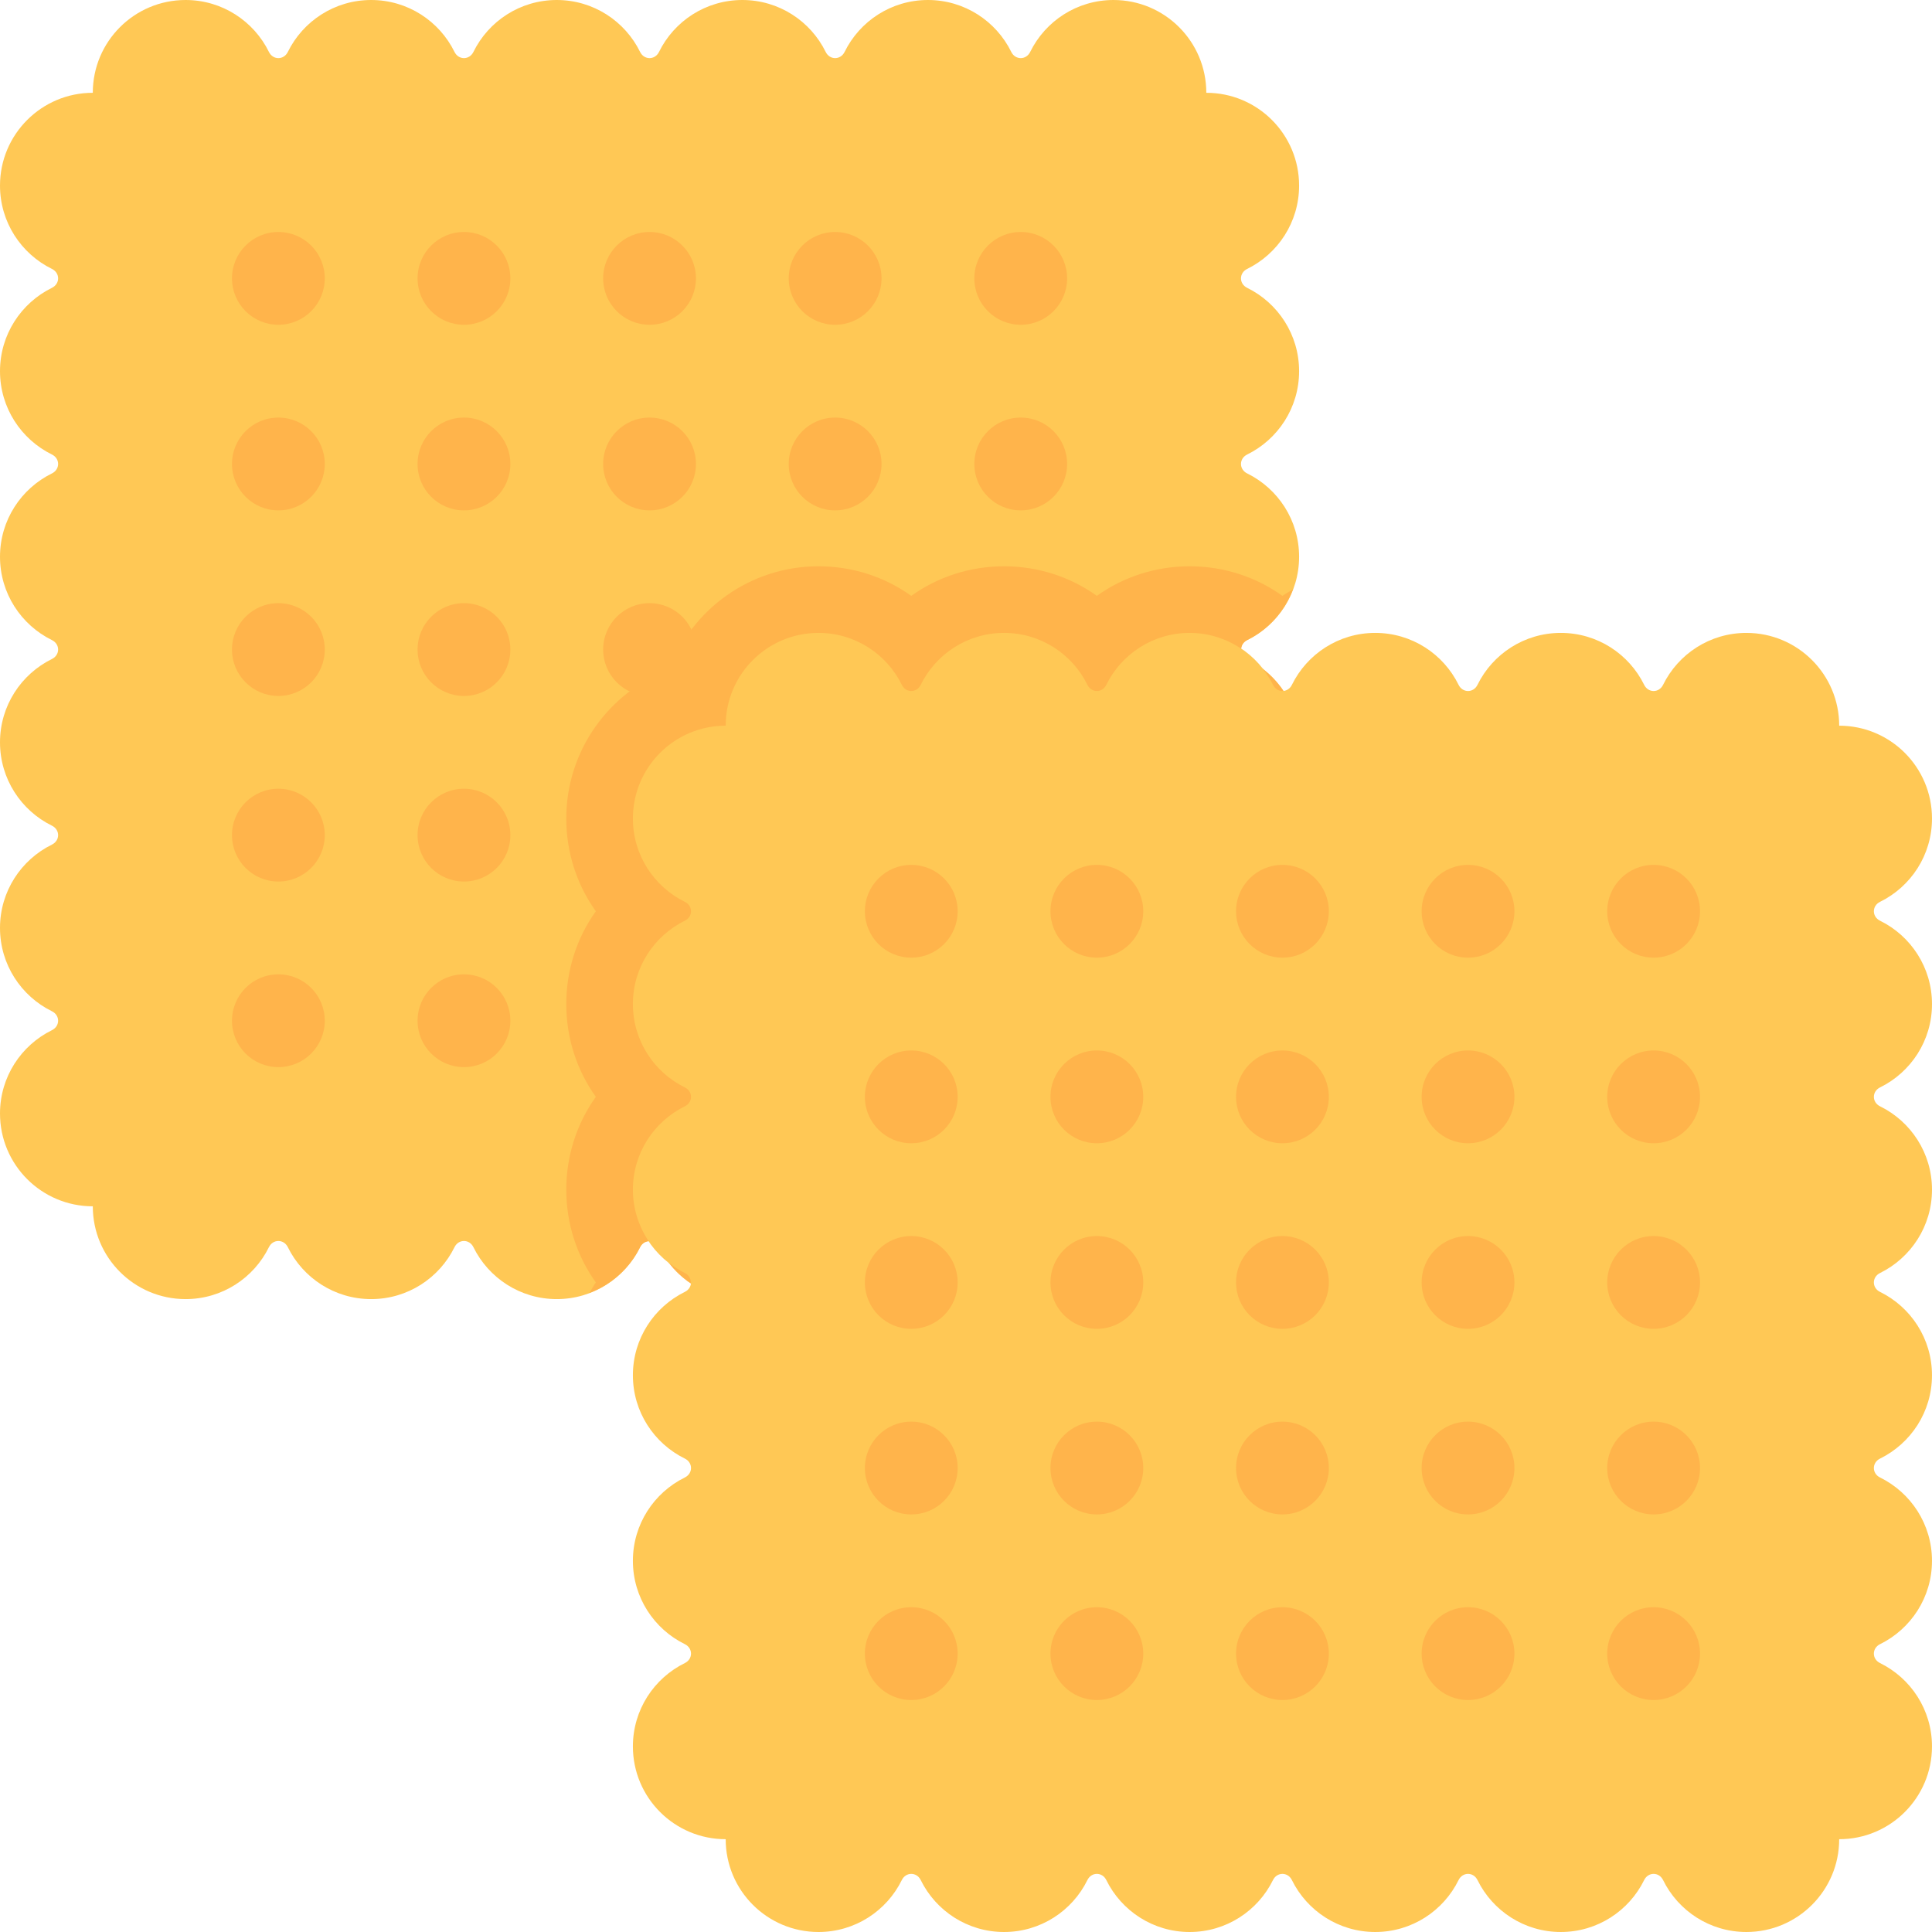 <?xml version="1.0" encoding="iso-8859-1"?>
<!-- Generator: Adobe Illustrator 19.0.0, SVG Export Plug-In . SVG Version: 6.00 Build 0)  -->
<svg version="1.1" id="Layer_1" xmlns="http://www.w3.org/2000/svg" xmlns:xlink="http://www.w3.org/1999/xlink" x="0px" y="0px"
	 viewBox="0 0 464.001 464.001" style="enable-background:new 0 0 464.001 464.001;" xml:space="preserve">
<g>
	<g>
		<g>
			<g>
				<path style="fill:#FFC855;" d="M312,89.143c0-8.787-5.085-16.385-12.472-20.014c-1.981-0.973-1.981-3.57,0-4.543
					C306.915,60.956,312,53.358,312,44.571c0-12.309-9.978-22.286-22.286-22.286C289.714,9.977,279.736,0,267.429,0
					c-8.786,0-16.385,5.084-20.014,12.472c-0.973,1.981-3.57,1.981-4.543,0C239.242,5.084,231.643,0,222.857,0
					c-8.786,0-16.385,5.084-20.014,12.472c-0.973,1.981-3.57,1.981-4.543,0C194.671,5.084,187.072,0,178.286,0
					c-8.786,0-16.385,5.084-20.014,12.472c-0.973,1.981-3.57,1.981-4.543,0C150.099,5.084,142.5,0,133.714,0
					S117.329,5.084,113.7,12.472c-0.973,1.981-3.57,1.981-4.543,0C105.528,5.084,97.929,0,89.143,0S72.758,5.084,69.129,12.472
					c-0.973,1.981-3.57,1.981-4.543,0C60.956,5.084,53.358,0,44.571,0C32.264,0,22.286,9.977,22.286,22.286
					C9.978,22.286,0,32.263,0,44.571c0,8.786,5.085,16.385,12.472,20.014c1.981,0.973,1.981,3.57,0,4.543
					C5.085,72.758,0,80.356,0,89.143c0,8.786,5.085,16.385,12.472,20.014c1.981,0.973,1.981,3.57,0,4.543
					C5.085,117.329,0,124.928,0,133.714s5.085,16.385,12.472,20.014c1.981,0.973,1.981,3.57,0,4.543
					C5.085,161.901,0,169.499,0,178.286c0,8.786,5.085,16.385,12.472,20.014c1.981,0.973,1.981,3.57,0,4.543
					C5.085,206.472,0,214.071,0,222.857s5.085,16.385,12.472,20.014c1.981,0.973,1.981,3.57,0,4.543
					C5.085,251.044,0,258.642,0,267.429c0,12.308,9.978,22.286,22.286,22.286c0,12.308,9.978,22.286,22.286,22.286
					c8.786,0,16.385-5.085,20.014-12.472c0.973-1.981,3.57-1.981,4.543,0C72.758,306.915,80.357,312,89.143,312
					s16.385-5.085,20.014-12.472c0.973-1.981,3.57-1.981,4.543,0c3.629,7.387,11.228,12.472,20.014,12.472
					s16.385-5.085,20.014-12.472c0.973-1.981,3.57-1.981,4.543,0C161.901,306.915,169.5,312,178.286,312s16.385-5.085,20.014-12.472
					c0.973-1.981,3.57-1.981,4.543,0c3.629,7.387,11.228,12.472,20.014,12.472c8.786,0,16.385-5.085,20.014-12.472
					c0.973-1.981,3.57-1.981,4.543,0c3.629,7.387,11.228,12.472,20.014,12.472c12.308,0,22.286-9.978,22.286-22.286
					c12.308,0,22.286-9.978,22.286-22.286c0-8.787-5.085-16.385-12.472-20.014c-1.981-0.973-1.981-3.57,0-4.543
					c7.387-3.629,12.472-11.228,12.472-20.014c0-8.787-5.085-16.385-12.472-20.014c-1.981-0.973-1.981-3.57,0-4.543
					c7.387-3.629,12.472-11.228,12.472-20.014c0-8.787-5.085-16.385-12.472-20.014c-1.981-0.973-1.981-3.57,0-4.543
					C306.915,150.099,312,142.5,312,133.714c0-8.787-5.085-16.385-12.472-20.014c-1.981-0.973-1.981-3.57,0-4.543
					C306.915,105.528,312,97.929,312,89.143z"/>
			</g>
		</g>
		<g>
			<g>
				<circle style="fill:#FFB44B;" cx="66.857" cy="245.143" r="11.143"/>
			</g>
		</g>
		<g>
			<g>
				<circle style="fill:#FFB44B;" cx="66.857" cy="200.571" r="11.143"/>
			</g>
		</g>
		<g>
			<g>
				<circle style="fill:#FFB44B;" cx="66.857" cy="156" r="11.143"/>
			</g>
		</g>
		<g>
			<g>
				<circle style="fill:#FFB44B;" cx="66.857" cy="111.429" r="11.143"/>
			</g>
		</g>
		<g>
			<g>
				<circle style="fill:#FFB44B;" cx="66.857" cy="66.857" r="11.143"/>
			</g>
		</g>
		<g>
			<g>
				<circle style="fill:#FFB44B;" cx="111.429" cy="245.143" r="11.143"/>
			</g>
		</g>
		<g>
			<g>
				<circle style="fill:#FFB44B;" cx="111.429" cy="200.571" r="11.143"/>
			</g>
		</g>
		<g>
			<g>
				<circle style="fill:#FFB44B;" cx="111.429" cy="156" r="11.143"/>
			</g>
		</g>
		<g>
			<g>
				<circle style="fill:#FFB44B;" cx="111.429" cy="111.429" r="11.143"/>
			</g>
		</g>
		<g>
			<g>
				<circle style="fill:#FFB44B;" cx="111.429" cy="66.857" r="11.143"/>
			</g>
		</g>
		<g>
			<g>
				<circle style="fill:#FFB44B;" cx="156" cy="156" r="11.143"/>
			</g>
		</g>
		<g>
			<g>
				<circle style="fill:#FFB44B;" cx="156" cy="111.429" r="11.143"/>
			</g>
		</g>
		<g>
			<g>
				<circle style="fill:#FFB44B;" cx="156" cy="66.857" r="11.143"/>
			</g>
		</g>
		<g>
			<g>
				<circle style="fill:#FFB44B;" cx="200.571" cy="111.429" r="11.143"/>
			</g>
		</g>
		<g>
			<g>
				<circle style="fill:#FFB44B;" cx="200.571" cy="66.857" r="11.143"/>
			</g>
		</g>
		<g>
			<g>
				<circle style="fill:#FFB44B;" cx="245.143" cy="111.429" r="11.143"/>
			</g>
		</g>
		<g>
			<g>
				<circle style="fill:#FFB44B;" cx="245.143" cy="66.857" r="11.143"/>
			</g>
		</g>
	</g>
	<g>
		<g>
			<g>
				<path style="fill:#FFC855;" d="M464,241.143c0-8.787-5.085-16.385-12.472-20.014c-1.981-0.973-1.981-3.57,0-4.543
					c7.387-3.629,12.472-11.228,12.472-20.014c0-12.309-9.978-22.286-22.286-22.286c0-12.309-9.978-22.286-22.286-22.286
					c-8.786,0-16.385,5.084-20.014,12.472c-0.973,1.981-3.57,1.981-4.543,0C391.242,157.084,383.643,152,374.857,152
					s-16.385,5.084-20.014,12.472c-0.973,1.981-3.57,1.981-4.543,0C346.671,157.084,339.072,152,330.286,152
					c-8.786,0-16.385,5.084-20.014,12.472c-0.973,1.981-3.57,1.981-4.543,0C302.099,157.084,294.5,152,285.714,152
					s-16.385,5.084-20.014,12.472c-0.973,1.981-3.57,1.981-4.543,0C257.529,157.084,249.929,152,241.143,152
					s-16.385,5.084-20.014,12.472c-0.973,1.981-3.57,1.981-4.543,0c-3.63-7.388-11.228-12.472-20.015-12.472
					c-12.308,0-22.286,9.977-22.286,22.286c-12.308,0-22.286,9.977-22.286,22.286c0,8.786,5.085,16.385,12.472,20.014
					c1.981,0.973,1.981,3.57,0,4.543C157.085,224.758,152,232.356,152,241.143c0,8.786,5.085,16.385,12.472,20.014
					c1.981,0.973,1.981,3.57,0,4.543C157.085,269.329,152,276.928,152,285.714c0,8.786,5.085,16.385,12.472,20.014
					c1.981,0.973,1.981,3.57,0,4.543c-7.387,3.63-12.472,11.228-12.472,20.015c0,8.786,5.085,16.385,12.472,20.014
					c1.981,0.973,1.981,3.57,0,4.543C157.085,358.472,152,366.071,152,374.857c0,8.786,5.085,16.385,12.472,20.014
					c1.981,0.973,1.981,3.57,0,4.543C157.085,403.043,152,410.642,152,419.429c0,12.308,9.978,22.286,22.286,22.286
					c0,12.308,9.978,22.286,22.286,22.286c8.786,0,16.385-5.085,20.014-12.472c0.973-1.981,3.57-1.981,4.543,0
					c3.629,7.387,11.228,12.472,20.014,12.472c8.786,0,16.385-5.085,20.014-12.472c0.973-1.981,3.57-1.981,4.543,0
					c3.629,7.387,11.228,12.472,20.014,12.472s16.385-5.085,20.014-12.472c0.973-1.981,3.57-1.981,4.543,0
					C313.901,458.915,321.5,464,330.286,464s16.385-5.085,20.014-12.472c0.973-1.981,3.57-1.981,4.543,0
					c3.629,7.387,11.228,12.472,20.014,12.472s16.385-5.085,20.014-12.472c0.973-1.981,3.57-1.981,4.543,0
					c3.629,7.387,11.228,12.472,20.014,12.472c12.308,0,22.286-9.978,22.286-22.286c12.308,0,22.286-9.978,22.286-22.286
					c0-8.787-5.085-16.385-12.472-20.014c-1.981-0.973-1.981-3.57,0-4.543c7.387-3.629,12.472-11.228,12.472-20.014
					c0-8.787-5.085-16.385-12.472-20.014c-1.981-0.973-1.981-3.57,0-4.543c7.387-3.629,12.472-11.228,12.472-20.014
					c0-8.787-5.085-16.385-12.472-20.014c-1.981-0.973-1.981-3.57,0-4.543C458.915,302.099,464,294.5,464,285.714
					c0-8.787-5.085-16.385-12.472-20.014c-1.981-0.973-1.981-3.57,0-4.543C458.915,257.528,464,249.929,464,241.143z"/>
			</g>
		</g>
		<g>
			<g>
				<circle style="fill:#FFB44B;" cx="218.857" cy="397.143" r="11.143"/>
			</g>
		</g>
		<g>
			<g>
				<circle style="fill:#FFB44B;" cx="218.857" cy="352.571" r="11.143"/>
			</g>
		</g>
		<g>
			<g>
				<circle style="fill:#FFB44B;" cx="218.857" cy="308" r="11.143"/>
			</g>
		</g>
		<g>
			<g>
				<circle style="fill:#FFB44B;" cx="218.857" cy="263.429" r="11.143"/>
			</g>
		</g>
		<g>
			<g>
				<circle style="fill:#FFB44B;" cx="218.857" cy="218.857" r="11.143"/>
			</g>
		</g>
		<g>
			<g>
				<circle style="fill:#FFB44B;" cx="263.429" cy="397.143" r="11.143"/>
			</g>
		</g>
		<g>
			<g>
				<circle style="fill:#FFB44B;" cx="263.429" cy="352.571" r="11.143"/>
			</g>
		</g>
		<g>
			<g>
				<circle style="fill:#FFB44B;" cx="263.429" cy="308" r="11.143"/>
			</g>
		</g>
		<g>
			<g>
				<circle style="fill:#FFB44B;" cx="263.429" cy="263.429" r="11.143"/>
			</g>
		</g>
		<g>
			<g>
				<circle style="fill:#FFB44B;" cx="263.429" cy="218.857" r="11.143"/>
			</g>
		</g>
		<g>
			<g>
				<circle style="fill:#FFB44B;" cx="308" cy="397.143" r="11.143"/>
			</g>
		</g>
		<g>
			<g>
				<circle style="fill:#FFB44B;" cx="308" cy="352.571" r="11.143"/>
			</g>
		</g>
		<g>
			<g>
				<circle style="fill:#FFB44B;" cx="308" cy="308" r="11.143"/>
			</g>
		</g>
		<g>
			<g>
				<circle style="fill:#FFB44B;" cx="308" cy="263.429" r="11.143"/>
			</g>
		</g>
		<g>
			<g>
				<circle style="fill:#FFB44B;" cx="308" cy="218.857" r="11.143"/>
			</g>
		</g>
		<g>
			<g>
				<circle style="fill:#FFB44B;" cx="352.571" cy="397.143" r="11.143"/>
			</g>
		</g>
		<g>
			<g>
				<circle style="fill:#FFB44B;" cx="352.571" cy="352.571" r="11.143"/>
			</g>
		</g>
		<g>
			<g>
				<circle style="fill:#FFB44B;" cx="352.571" cy="308" r="11.143"/>
			</g>
		</g>
		<g>
			<g>
				<circle style="fill:#FFB44B;" cx="352.571" cy="263.429" r="11.143"/>
			</g>
		</g>
		<g>
			<g>
				<circle style="fill:#FFB44B;" cx="352.571" cy="218.857" r="11.143"/>
			</g>
		</g>
		<g>
			<g>
				<circle style="fill:#FFB44B;" cx="397.143" cy="397.143" r="11.143"/>
			</g>
		</g>
		<g>
			<g>
				<circle style="fill:#FFB44B;" cx="397.143" cy="352.571" r="11.143"/>
			</g>
		</g>
		<g>
			<g>
				<circle style="fill:#FFB44B;" cx="397.143" cy="308" r="11.143"/>
			</g>
		</g>
		<g>
			<g>
				<circle style="fill:#FFB44B;" cx="397.143" cy="263.429" r="11.143"/>
			</g>
		</g>
		<g>
			<g>
				<circle style="fill:#FFB44B;" cx="397.143" cy="218.857" r="11.143"/>
			</g>
		</g>
	</g>
	<g>
		<g>
			<g>
				<path style="fill:#FFB44B;" d="M153.729,299.528c0.448-0.912,1.247-1.354,2.065-1.427c-2.38-3.546-3.794-7.795-3.794-12.387
					c0-8.787,5.084-16.385,12.472-20.014c1.981-0.974,1.981-3.57,0-4.543C157.084,257.528,152,249.929,152,241.143
					c0-8.787,5.084-16.385,12.472-20.015c1.981-0.973,1.981-3.57,0-4.543C157.084,212.956,152,205.357,152,196.571
					c0-12.309,9.978-22.286,22.286-22.286c0-12.309,9.978-22.286,22.286-22.286c8.786,0,16.385,5.084,20.014,12.472
					c0.487,0.991,1.379,1.486,2.272,1.486c0.892,0,1.785-0.495,2.271-1.486c3.629-7.387,11.228-12.472,20.014-12.472
					s16.385,5.084,20.014,12.472c0.487,0.991,1.379,1.486,2.272,1.486c0.892,0,1.785-0.495,2.271-1.486
					c3.63-7.387,11.228-12.471,20.014-12.471c4.592,0,8.841,1.414,12.387,3.794c0.073-0.819,0.515-1.618,1.427-2.066
					c5.051-2.481,8.976-6.843,10.985-12.146c-0.838,0.507-1.716,0.949-2.513,1.52c-6.355-4.549-14.081-7.101-22.286-7.101
					s-15.931,2.552-22.286,7.101c-6.354-4.549-14.08-7.101-22.286-7.101s-15.931,2.552-22.286,7.101
					c-6.354-4.548-14.081-7.101-22.286-7.101c-16.35,0-30.338,10.301-35.817,24.754C146.301,166.233,136,180.222,136,196.571
					c0,8.205,2.552,15.931,7.101,22.286c-4.549,6.355-7.101,14.081-7.101,22.286c0,8.206,2.552,15.931,7.101,22.285
					c-4.549,6.355-7.101,14.081-7.101,22.286c0,8.205,2.552,15.931,7.101,22.286c-0.57,0.797-1.013,1.675-1.52,2.513
					C146.886,308.504,151.247,304.579,153.729,299.528z"/>
			</g>
		</g>
		<g>
			<g>
				<path style="fill:#FFB44B;" d="M303.309,160.69c0.916,1.183,1.754,2.427,2.42,3.781c0.486,0.991,1.379,1.486,2.271,1.486
					c0.071,0,0.134-0.053,0.206-0.06C306.866,163.903,305.205,162.158,303.309,160.69z"/>
			</g>
		</g>
		<g>
			<g>
				<path style="fill:#FFB44B;" d="M164.472,305.729c-1.354-0.666-2.598-1.504-3.78-2.419c1.467,1.896,3.213,3.557,5.208,4.896
					C165.984,307.245,165.542,306.254,164.472,305.729z"/>
			</g>
		</g>
	</g>
</g>
<g>
</g>
<g>
</g>
<g>
</g>
<g>
</g>
<g>
</g>
<g>
</g>
<g>
</g>
<g>
</g>
<g>
</g>
<g>
</g>
<g>
</g>
<g>
</g>
<g>
</g>
<g>
</g>
<g>
</g>
</svg>
